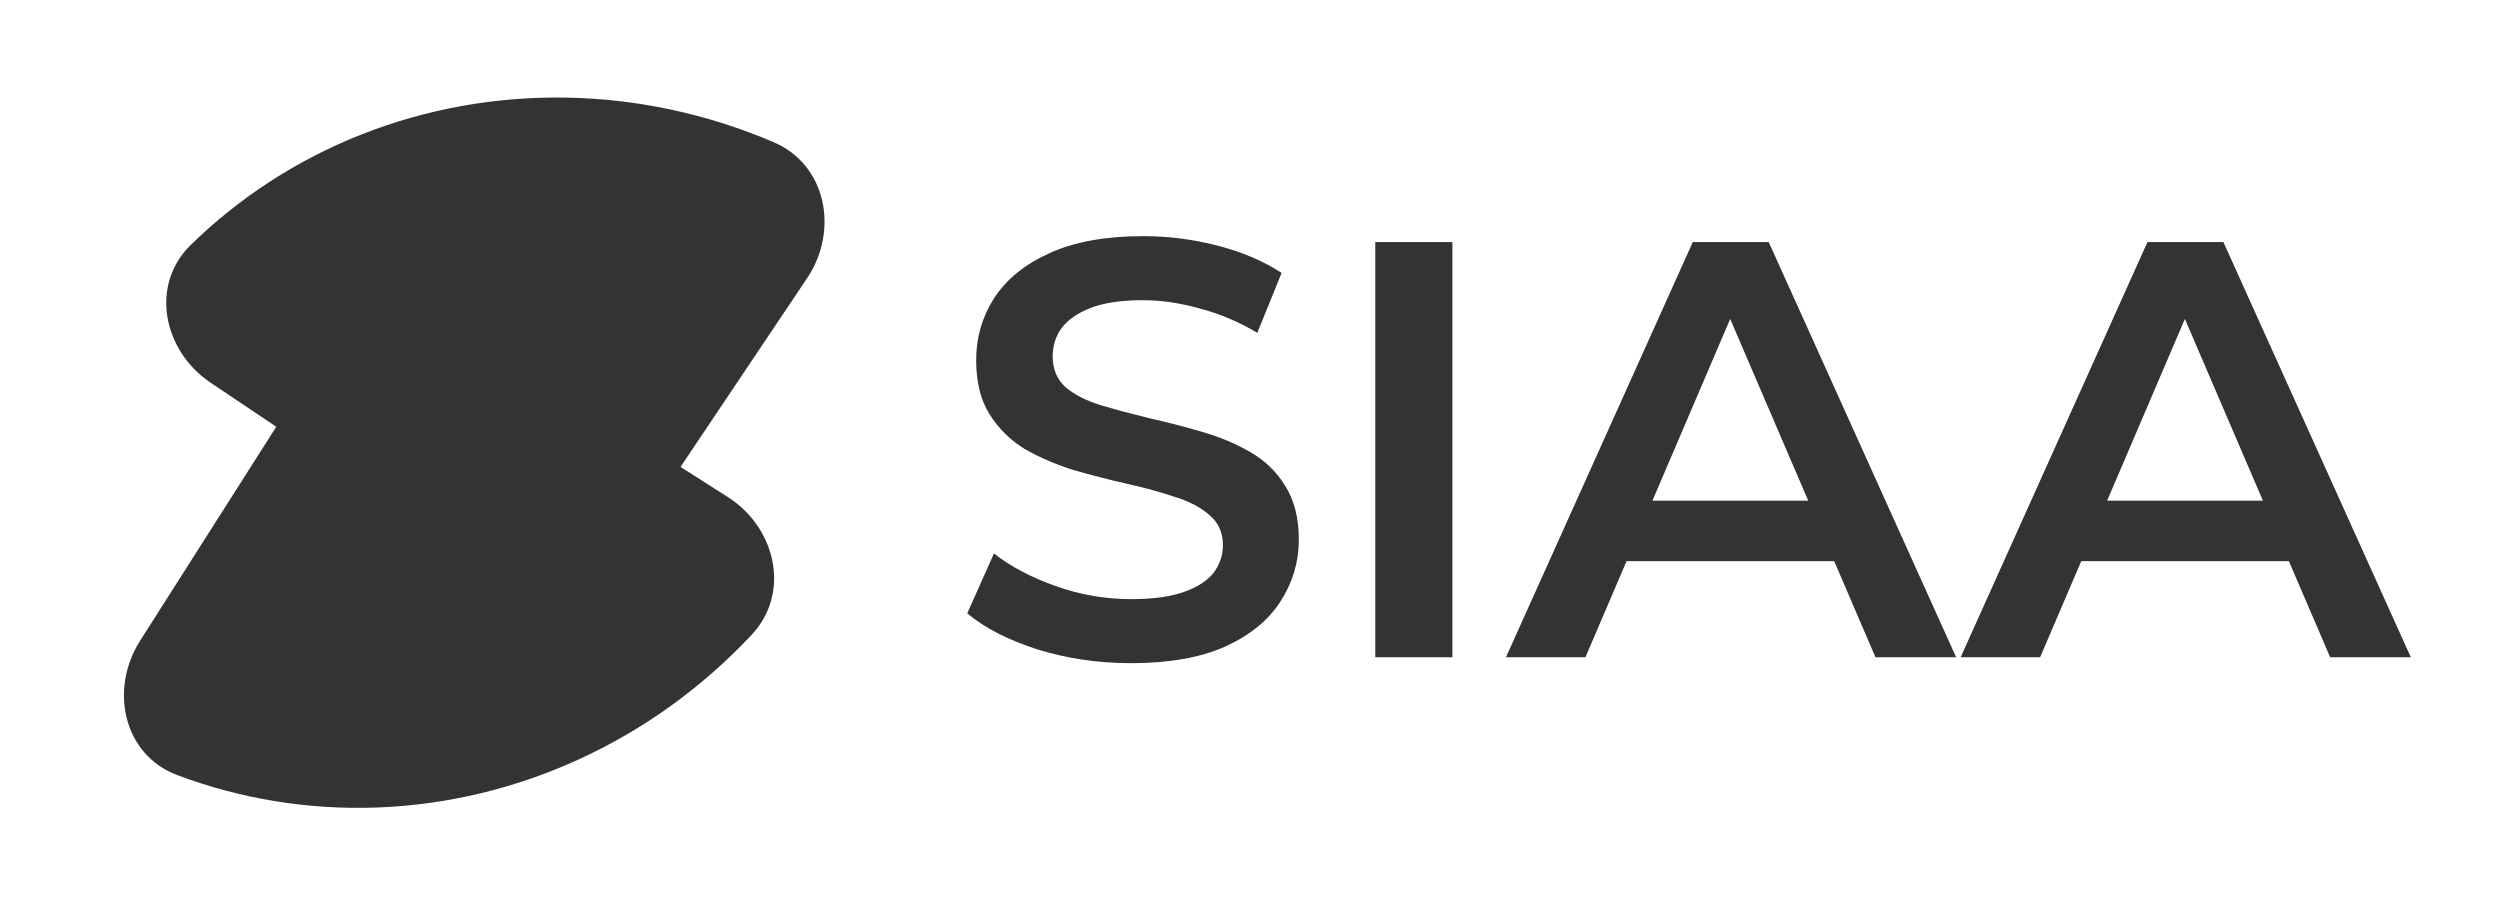 <svg width="1405" height="506" viewBox="0 0 1405 506" fill="none" xmlns="http://www.w3.org/2000/svg">
<g clip-path="url(#clip0_1359_32)">
<path d="M408.946 279.274C436.154 296.59 444.505 333.192 422.434 356.754C408.597 371.526 393.348 384.938 376.897 396.769C344.648 419.96 308.412 436.622 270.258 445.797C232.103 454.974 192.777 456.487 154.527 450.25C135.642 447.171 117.202 442.233 99.457 435.531C69.285 424.136 61.377 387.369 78.712 360.132L179.153 202.317C196.488 175.08 232.598 167.037 259.805 184.353L408.946 279.274Z" fill="#333333"/>
<g style="mix-blend-mode:multiply">
<path d="M453.578 156.388C471.571 129.57 464.541 92.659 434.856 79.941C416.244 71.966 396.885 65.807 377.058 61.58C338.191 53.296 298.29 52.601 259.633 59.54C220.976 66.478 184.321 80.912 151.76 102.017C135.684 112.437 120.762 124.382 107.184 137.664C84.098 160.248 91.6 197.131 118.419 215.124L273.81 319.377C300.629 337.37 336.956 330.215 354.949 303.397L453.578 156.388Z" fill="#333333"/>
</g>
<path d="M635.602 372.708C617.379 372.708 599.935 370.153 583.268 365.041C566.602 359.708 553.379 352.93 543.602 344.708L558.602 311.041C567.935 318.375 579.49 324.486 593.268 329.375C607.046 334.263 621.157 336.708 635.602 336.708C647.823 336.708 657.713 335.375 665.268 332.708C672.823 330.041 678.38 326.486 681.935 322.041C685.49 317.375 687.268 312.153 687.268 306.375C687.268 299.263 684.713 293.597 679.602 289.375C674.49 284.93 667.823 281.486 659.602 279.041C651.602 276.375 642.602 273.93 632.602 271.708C622.824 269.486 612.935 266.93 602.935 264.041C593.157 260.93 584.157 257.041 575.935 252.375C567.935 247.486 561.379 241.041 556.268 233.041C551.157 225.041 548.602 214.819 548.602 202.375C548.602 189.708 551.935 178.153 558.602 167.708C565.49 157.041 575.824 148.597 589.602 142.375C603.602 135.93 621.268 132.708 642.602 132.708C656.602 132.708 670.49 134.486 684.268 138.041C698.046 141.597 710.046 146.708 720.268 153.375L706.602 187.041C696.157 180.819 685.38 176.264 674.268 173.375C663.157 170.264 652.49 168.708 642.268 168.708C630.268 168.708 620.49 170.152 612.935 173.041C605.602 175.93 600.157 179.708 596.602 184.375C593.268 189.041 591.602 194.375 591.602 200.375C591.602 207.486 594.046 213.264 598.935 217.708C604.046 221.93 610.602 225.264 618.602 227.708C626.824 230.153 635.935 232.597 645.935 235.041C655.935 237.263 665.823 239.82 675.602 242.708C685.602 245.597 694.602 249.375 702.602 254.041C710.823 258.708 717.38 265.041 722.268 273.041C727.38 281.041 729.935 291.153 729.935 303.375C729.935 315.82 726.49 327.375 719.602 338.041C712.935 348.486 702.602 356.93 688.602 363.375C674.602 369.597 656.935 372.708 635.602 372.708ZM772.903 369.375V136.041H816.237V369.375H772.903ZM846.349 369.375L951.349 136.041H994.016L1099.35 369.375H1054.02L963.682 159.041H981.016L891.016 369.375H846.349ZM894.682 315.375L906.349 281.375H1032.35L1044.02 315.375H894.682ZM1101.88 369.375L1206.88 136.041H1249.55L1354.88 369.375H1309.55L1219.22 159.041H1236.55L1146.55 369.375H1101.88ZM1150.22 315.375L1161.88 281.375H1287.88L1299.55 315.375H1150.22Z" fill="#333333"/>
</g>
<defs>
<clipPath id="clip0_1359_32">
<rect width="1405" height="506" fill="white"/>
</clipPath>
</defs>
</svg>
